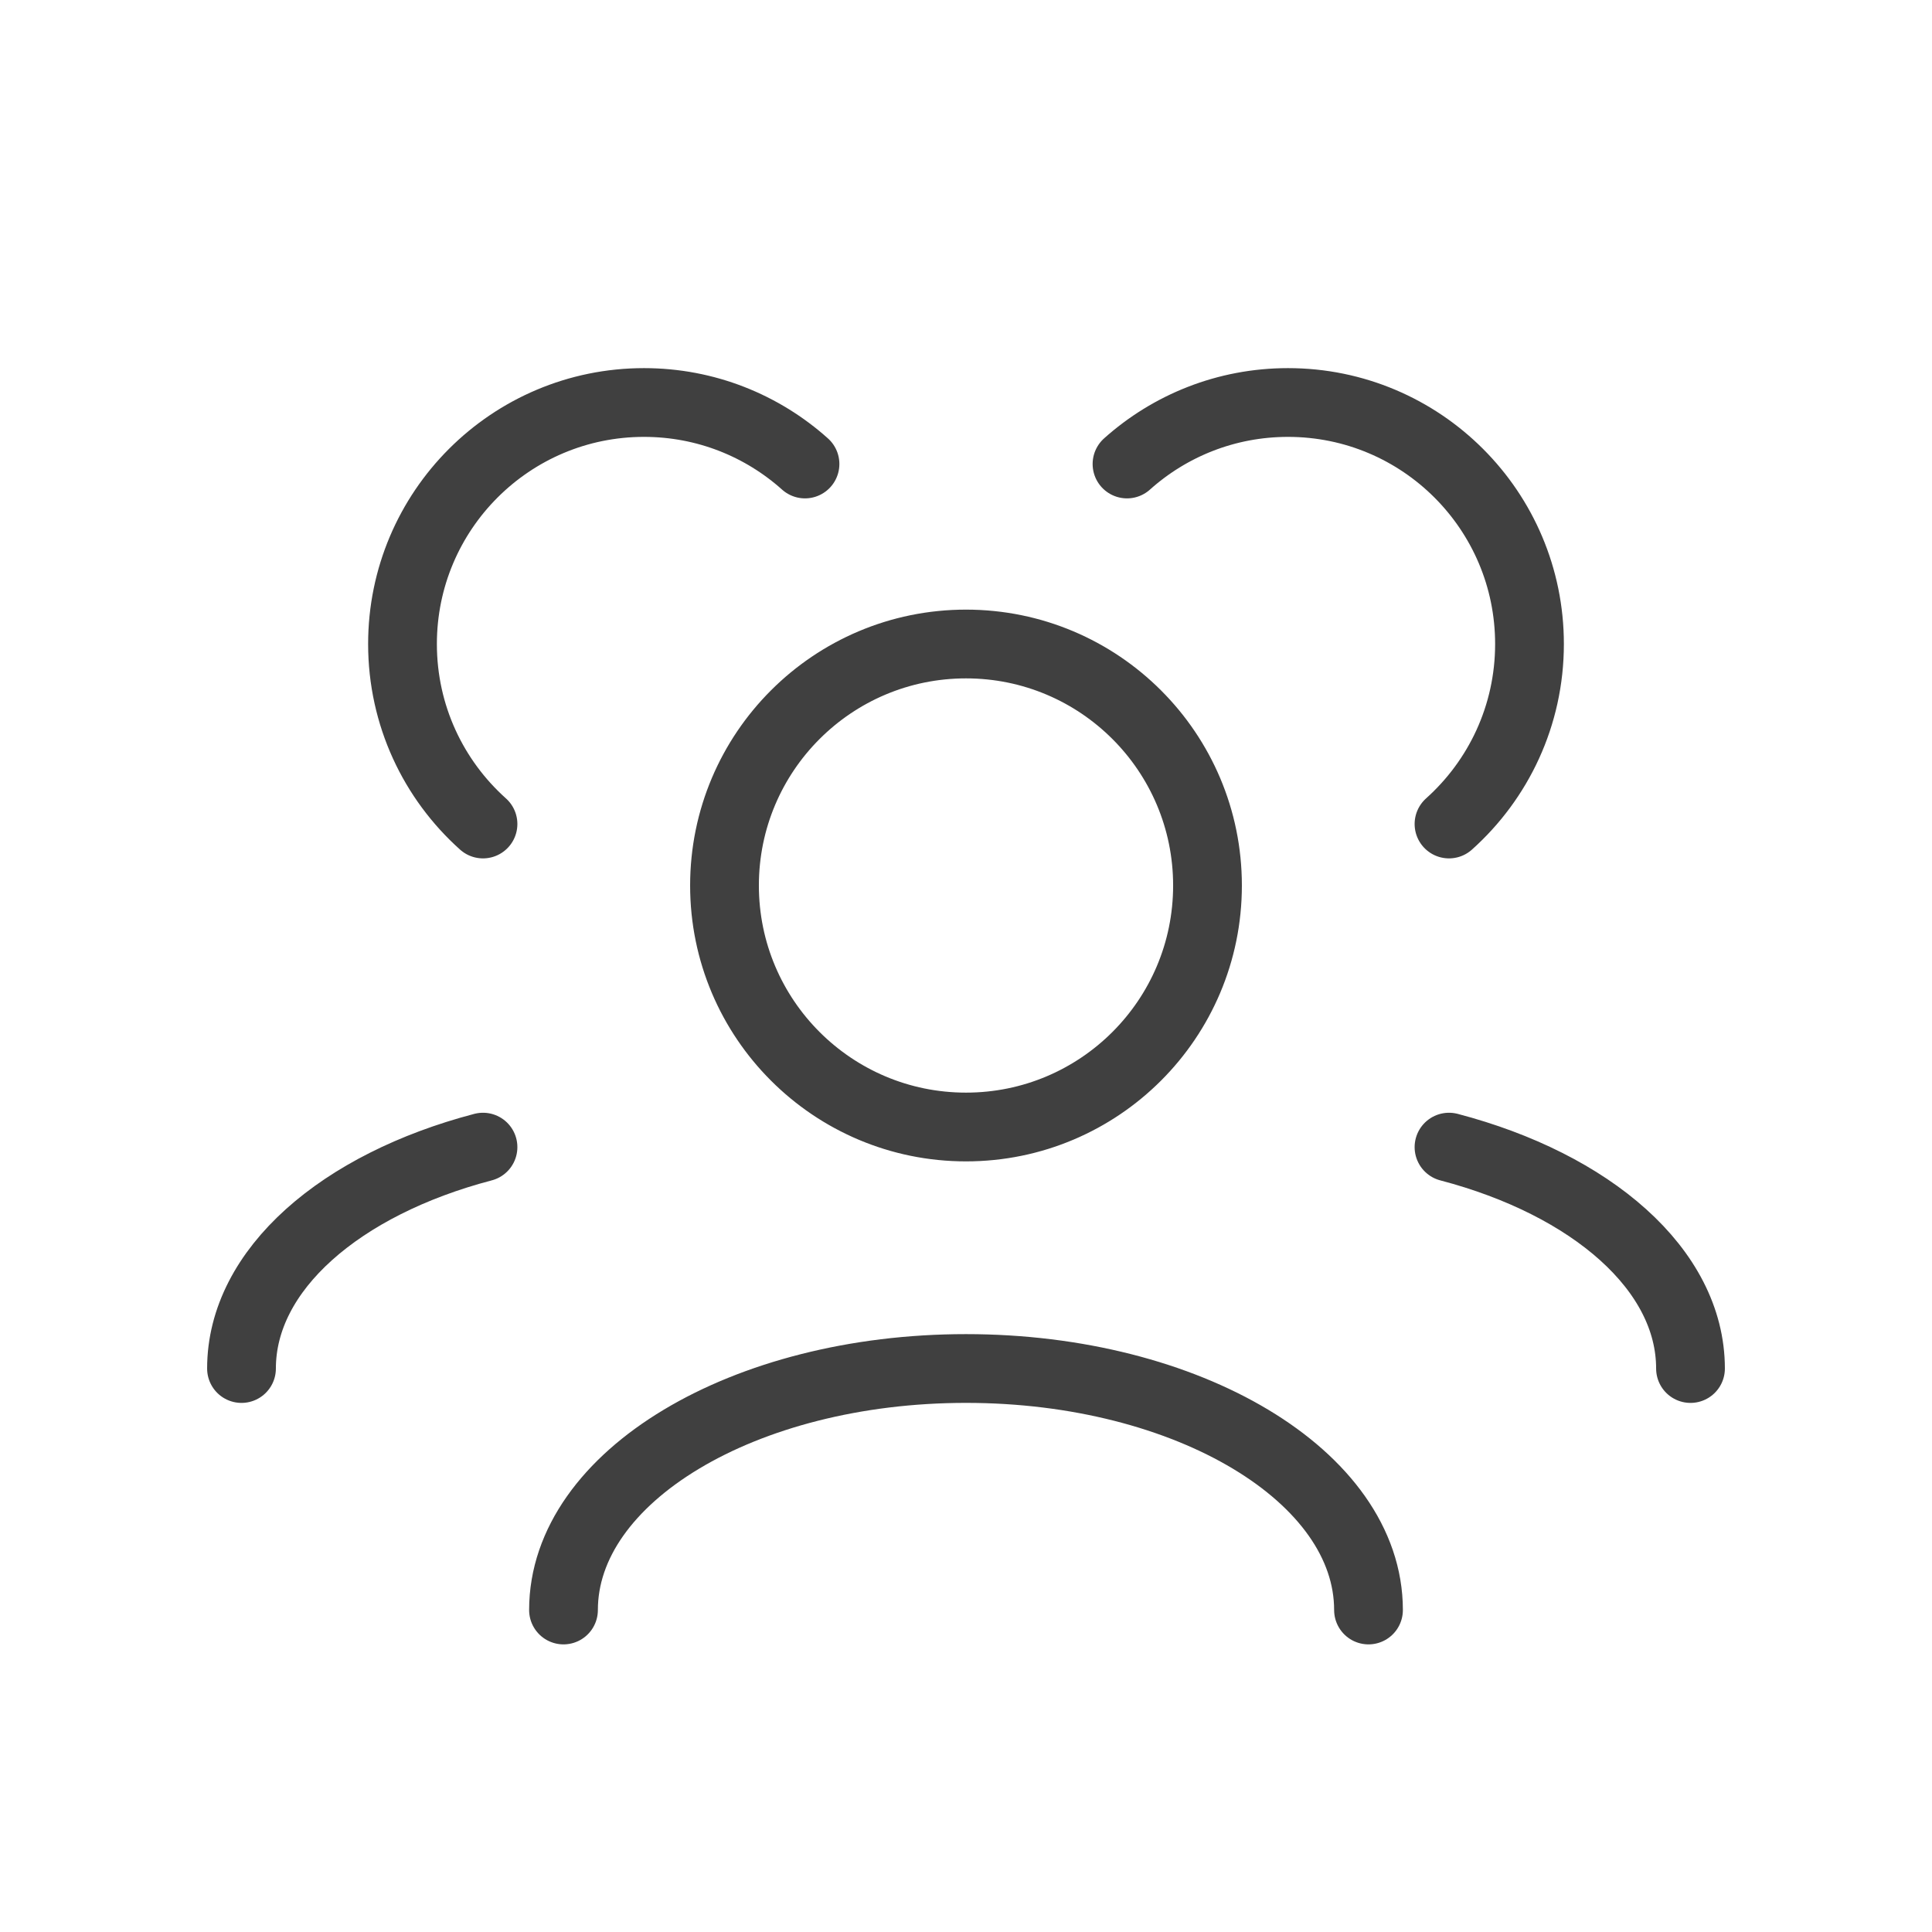 <svg width="281" height="281" viewBox="0 0 281 281" fill="none" xmlns="http://www.w3.org/2000/svg">
<path d="M199.042 234.167C199.042 214.768 172.832 199.042 140.5 199.042C108.168 199.042 81.958 214.768 81.958 234.167M245.875 199.046C245.875 184.643 231.426 172.264 210.75 166.844M35.125 199.046C35.125 184.643 49.574 172.264 70.25 166.844M210.75 119.848C217.936 113.416 222.458 104.07 222.458 93.667C222.458 74.268 206.732 58.542 187.333 58.542C178.337 58.542 170.131 61.924 163.917 67.486M70.25 119.848C63.064 113.416 58.542 104.07 58.542 93.667C58.542 74.268 74.268 58.542 93.667 58.542C102.663 58.542 110.869 61.924 117.083 67.486M140.5 163.917C121.101 163.917 105.375 148.191 105.375 128.792C105.375 109.393 121.101 93.667 140.5 93.667C159.899 93.667 175.625 109.393 175.625 128.792C175.625 148.191 159.899 163.917 140.5 163.917Z" stroke="#404040" stroke-width="10" stroke-linecap="round" stroke-linejoin="round"/>
</svg>
